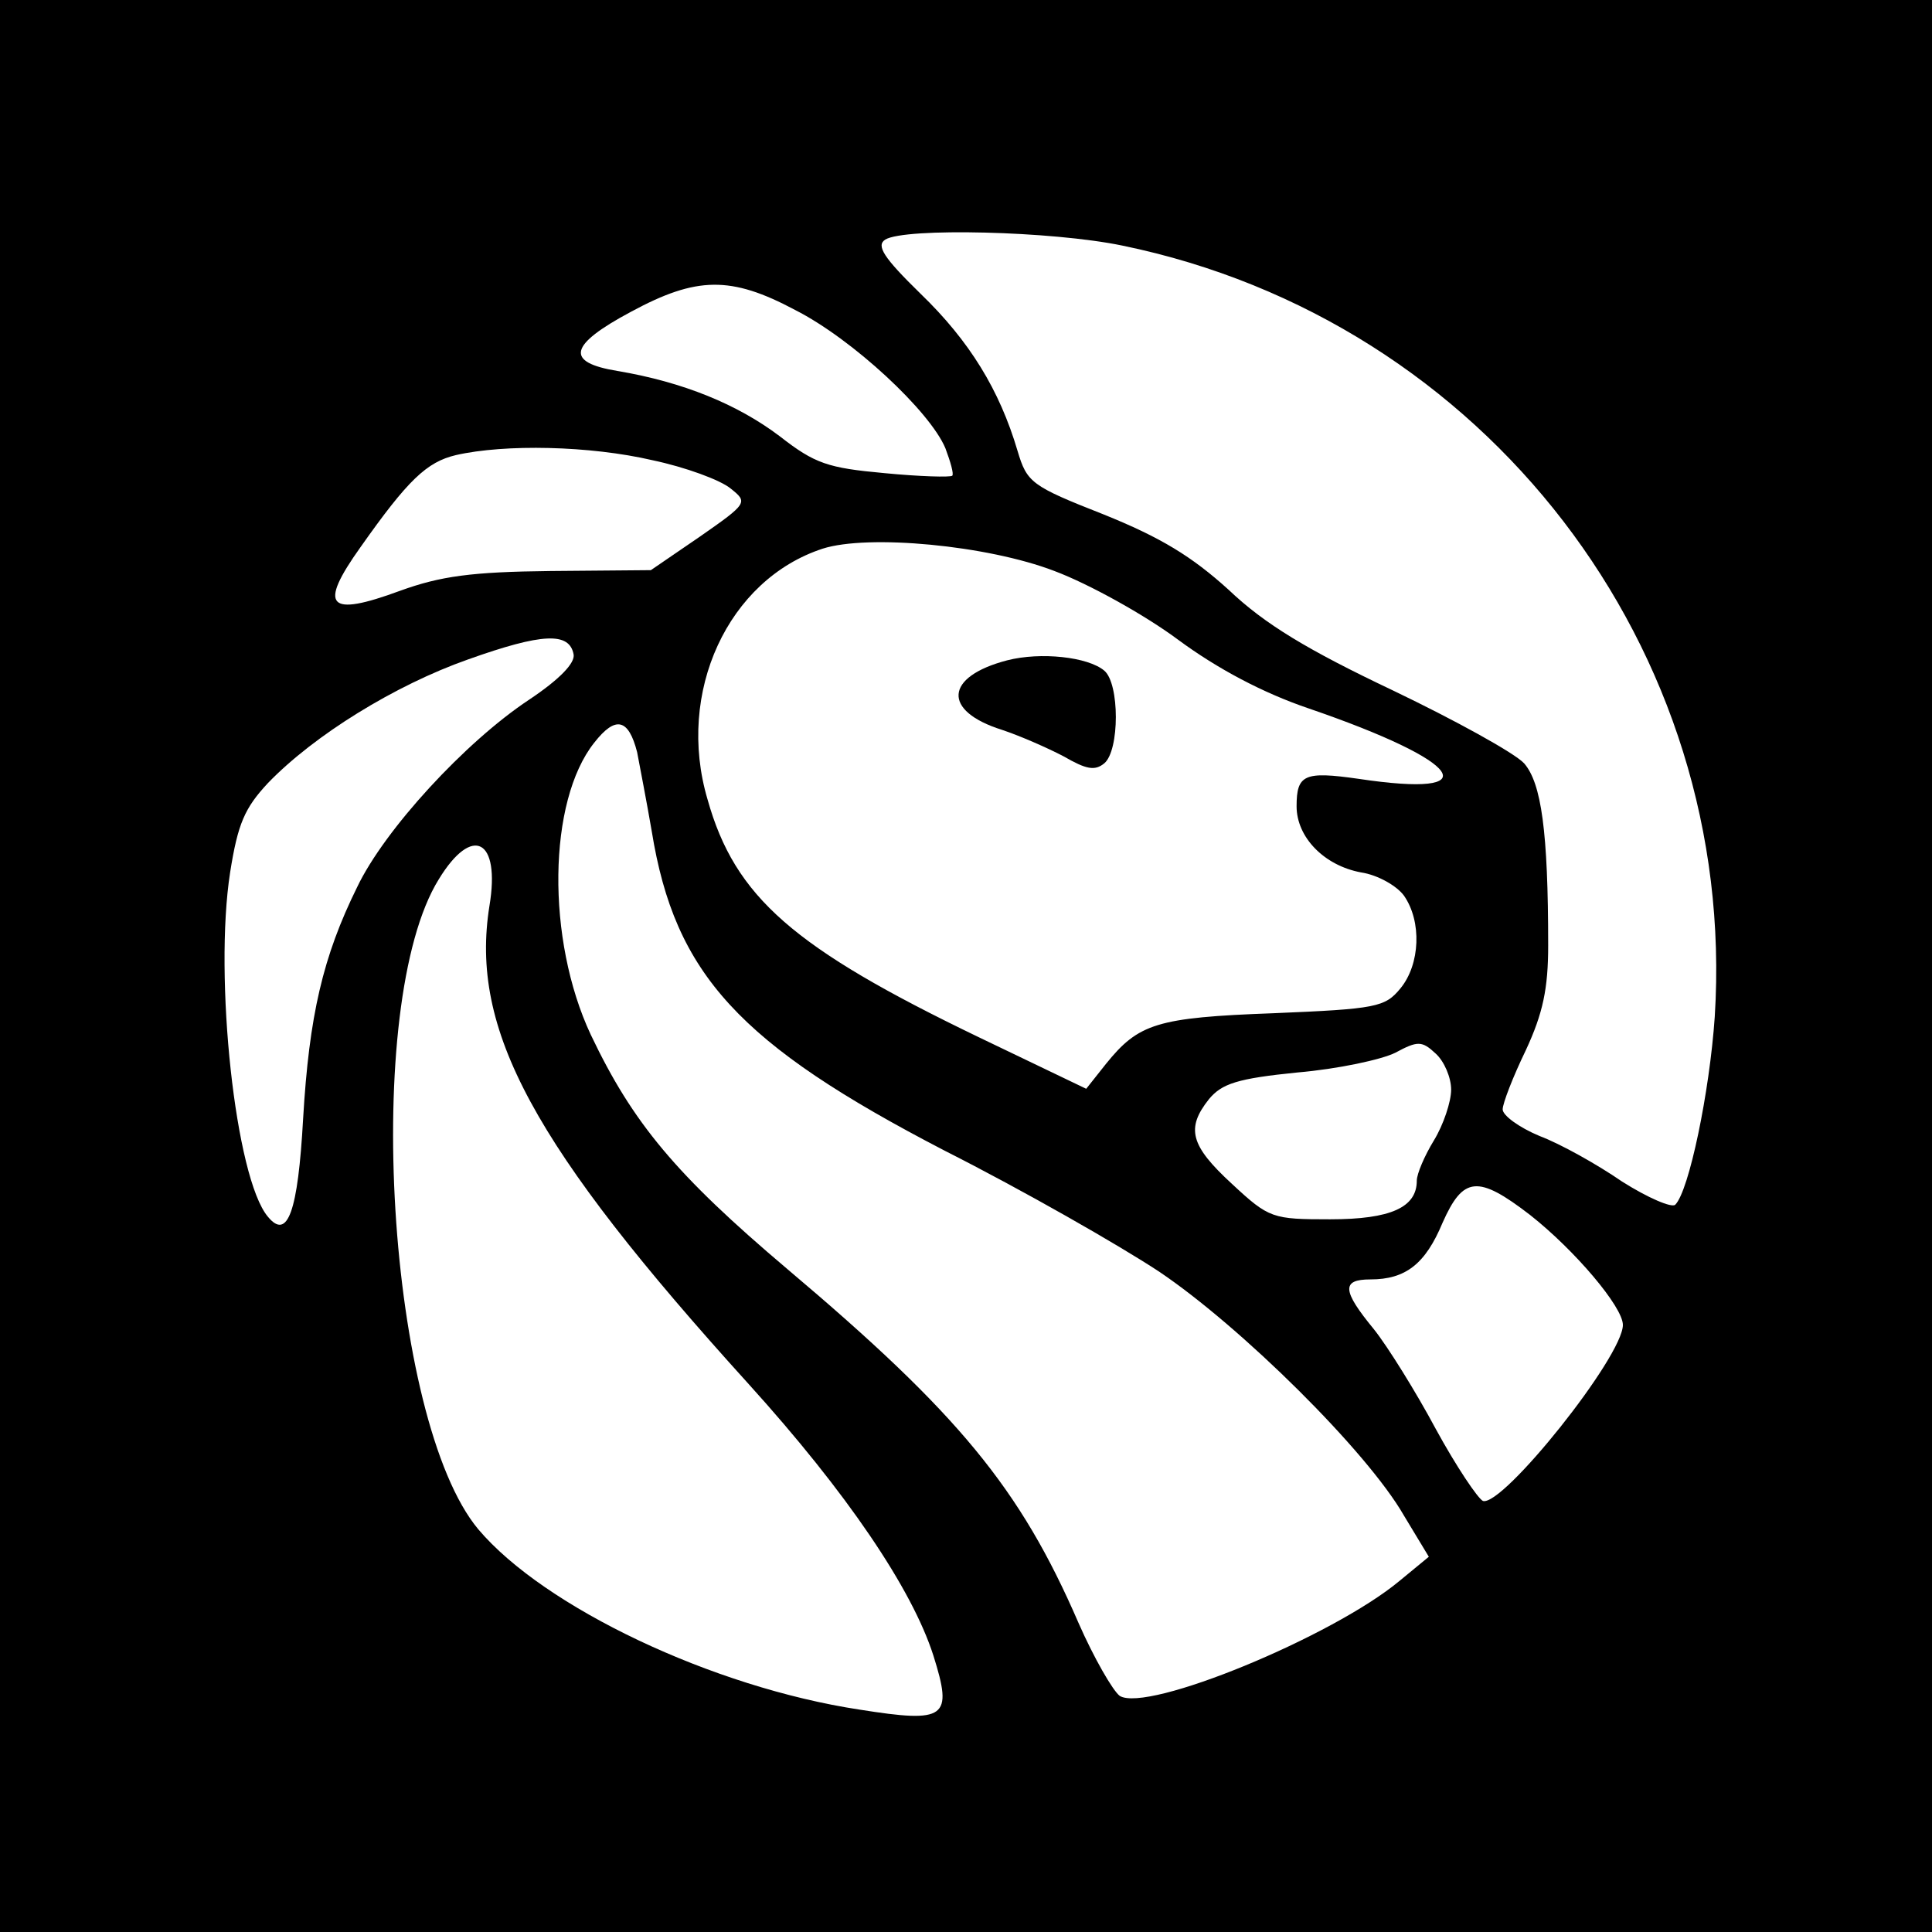 <?xml version="1.0" standalone="no"?>
<!DOCTYPE svg PUBLIC "-//W3C//DTD SVG 20010904//EN"
 "http://www.w3.org/TR/2001/REC-SVG-20010904/DTD/svg10.dtd">
<svg version="1.0" xmlns="http://www.w3.org/2000/svg"
 width="225pt" height="225pt" viewBox="0 0 225 225"
 preserveAspectRatio="xMidYMid meet">
<g transform="translate(0,225) scale(0.1,-0.1)"
fill="#000000" stroke="none">
<path d="M0 1125 l0 -1125 1125 0 1125 0 0 1125 0 1125 -1125 0 -1125 0 0
-1125z m1307 839 c423 -87 717 -470 690 -898 -6 -88 -30 -203 -46 -219 -4 -4
-32 8 -62 27 -29 20 -72 44 -96 53 -24 10 -43 24 -43 31 0 7 12 38 27 69 20
43 26 72 26 122 0 133 -8 189 -28 212 -11 12 -80 50 -153 85 -99 47 -149 77
-191 117 -43 39 -79 61 -146 88 -84 33 -89 37 -100 74 -21 71 -56 128 -113
183 -43 42 -52 56 -41 63 23 14 194 10 276 -7z m-381 -75 c67 -34 157 -118
175 -161 6 -16 10 -30 8 -32 -2 -2 -38 -1 -79 3 -66 6 -81 11 -122 43 -49 37
-112 63 -189 76 -61 10 -57 30 16 69 76 41 116 42 191 2z m-166 -175 c38 -8
79 -23 91 -33 20 -16 20 -17 -36 -56 l-57 -39 -117 -1 c-92 -1 -128 -6 -175
-23 -84 -31 -96 -19 -46 51 55 78 77 99 111 107 57 13 156 11 229 -6z m468
-129 c40 -15 105 -51 144 -80 46 -34 99 -62 152 -80 181 -62 211 -105 58 -82
-63 9 -72 5 -72 -32 0 -36 32 -69 75 -77 20 -3 42 -16 50 -27 21 -30 19 -80
-4 -108 -18 -22 -28 -24 -148 -29 -136 -5 -157 -12 -195 -59 l-23 -29 -125 60
c-216 104 -284 163 -316 277 -37 125 24 256 134 292 53 17 192 4 270 -26z
m-560 -97 c2 -10 -16 -29 -52 -53 -74 -49 -168 -151 -200 -218 -40 -81 -56
-150 -63 -270 -6 -108 -18 -142 -41 -114 -38 45 -63 279 -44 401 9 57 17 75
44 104 54 56 148 114 233 144 87 31 118 32 123 6z m74 -114 c3 -16 11 -57 17
-92 27 -167 102 -248 341 -372 91 -46 203 -110 250 -141 95 -64 242 -209 285
-284 l29 -48 -34 -28 c-78 -65 -294 -154 -326 -134 -8 6 -30 44 -48 85 -68
157 -140 244 -339 412 -130 110 -180 170 -229 273 -52 111 -50 272 4 340 25
32 40 28 50 -11z m-172 -179 c-23 -144 50 -279 302 -557 114 -126 190 -238
215 -316 23 -73 15 -79 -86 -63 -171 26 -367 119 -444 210 -106 127 -136 612
-46 757 39 64 72 47 59 -31z m1120 -214 c0 -14 -9 -41 -20 -59 -11 -18 -20
-39 -20 -47 0 -31 -30 -45 -101 -45 -67 0 -71 1 -114 41 -49 45 -54 65 -27 99
15 18 33 24 103 31 47 4 98 15 114 23 26 14 31 14 47 -1 10 -9 18 -28 18 -42z
m92 -146 c52 -41 108 -107 108 -128 0 -37 -140 -212 -163 -205 -6 3 -31 40
-55 84 -23 43 -56 96 -72 116 -37 45 -38 58 -4 58 41 0 64 18 84 66 24 54 41
56 102 9z"/>
<path d="M1173 1481 c-73 -19 -76 -59 -6 -81 21 -7 53 -21 72 -31 26 -15 36
-17 47 -8 18 15 18 93 0 108 -19 16 -74 22 -113 12z"/>
</g>
</svg>
